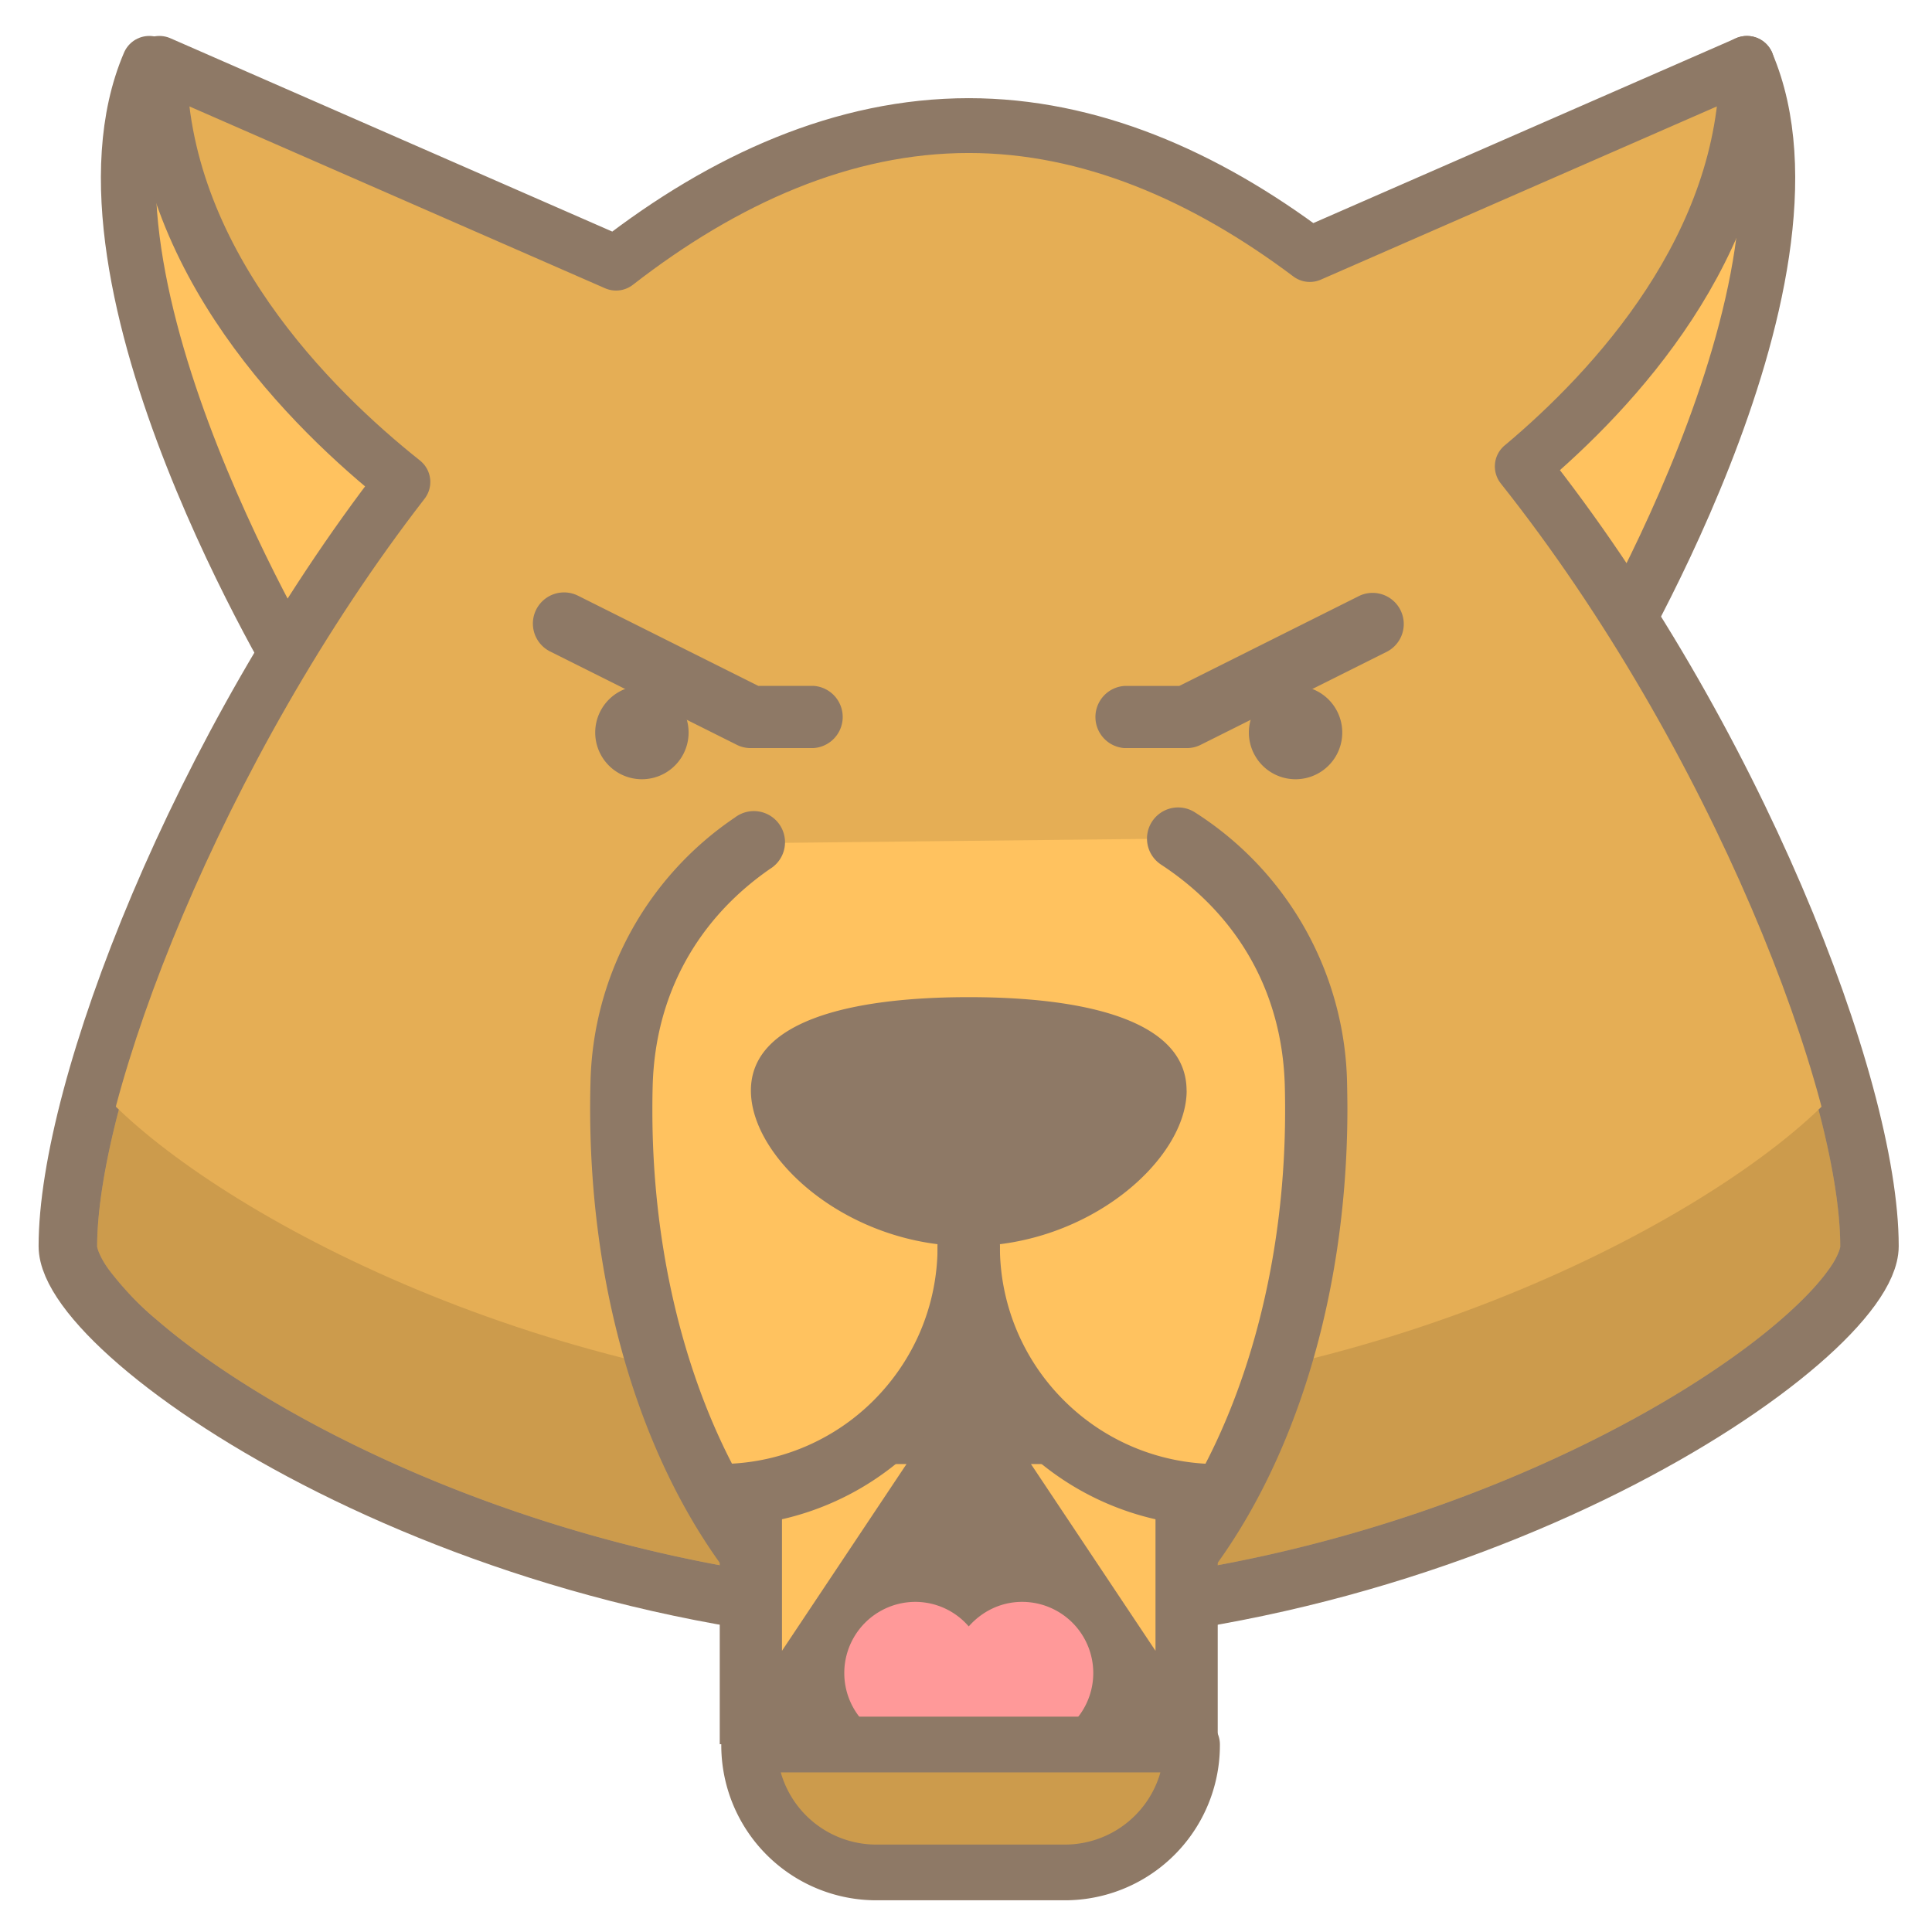 <svg xmlns="http://www.w3.org/2000/svg" width="24" height="24" viewBox="0 0 24 24">
    <g fill="none" fill-rule="evenodd">
        <g stroke="#8E7966" stroke-linecap="round" stroke-linejoin="round" stroke-width=".681">
            <path fill="#FFC25F" d="M21.7.787c1.16 2.706-1.933 7.733-1.933 7.733l-2.32-3.48L21.701.787zM1.854.787C.694 3.493 3.788 8.52 3.788 8.52l2.32-3.48L1.854.787z"/>
            <path fill="#E5AE55" d="M18.911 5.794c1.144-.96 2.79-2.737 2.79-5.007l-5.43 2.375c-1.307-.982-2.737-1.602-4.237-1.602-1.554 0-3.035.663-4.381 1.709L1.98.787c0 2.432 1.888 4.296 3.025 5.2C2.455 9.28.82 13.531.82 15.48c0 1.16 5.02 4.64 11.213 4.64s11.213-3.48 11.213-4.64c0-1.986-1.699-6.366-4.336-9.686"/>
        </g>
        <path fill="#CC9B4C" d="M1.477 13.784c-.18.682-.27 1.272-.27 1.696-.005.004.027.136.155.306.124.171.325.385.593.616.535.462 1.333.993 2.323 1.487 1.98.992 4.73 1.844 7.751 1.844h.018c3.962 0 7.46-1.475 9.357-2.788.632-.435 1.085-.857 1.302-1.16.128-.17.16-.3.155-.305 0-.425-.09-1.014-.27-1.696-1.554 1.483-5.694 3.63-10.557 3.63-4.864 0-9.003-2.147-10.557-3.63"/>
        <path fill="#8E7966" d="M22.9 13.458a4.18 4.18 0 0 1-.31.326c.18.682.271 1.272.27 1.696.006.004-.026.136-.154.305-.217.303-.67.725-1.302 1.16-1.897 1.313-5.395 2.788-9.357 2.788h-.018c-3.021 0-5.77-.852-7.751-1.844-.99-.495-1.788-1.025-2.323-1.487a3.844 3.844 0 0 1-.593-.617c-.128-.17-.16-.3-.155-.305 0-.425.09-1.014.27-1.696a4.173 4.173 0 0 1-.309-.326c-.224.798-.347 1.496-.347 2.022 0 1.16 5.02 4.64 11.213 4.64s11.213-3.48 11.213-4.64c0-.526-.122-1.224-.347-2.022"/>
        <path fill="#FFC25F" d="M9.35 10.474a3.682 3.682 0 0 0-1.628 2.997c-.07 2.636.75 4.945 1.977 6.262h4.67c1.227-1.317 2.048-3.626 1.978-6.262-.035-1.316-.693-2.39-1.712-3.054"/>
        <path fill="#8E7966" d="M9.13 10.155a4.073 4.073 0 0 0-1.795 3.306c-.003.108-.004.215-.004.322.003 2.588.82 4.85 2.085 6.214a.386.386 0 0 0 .283.123h4.67c.107 0 .21-.044.283-.123 1.265-1.365 2.083-3.626 2.086-6.214 0-.107-.002-.214-.004-.322a4.08 4.08 0 0 0-1.888-3.368.386.386 0 1 0-.422.648c.922.604 1.502 1.55 1.536 2.74.003.101.004.202.004.302.004 2.422-.787 4.522-1.878 5.687l.283.263v-.386h-4.67v.386l.283-.263c-1.091-1.165-1.881-3.265-1.878-5.687 0-.1.001-.2.004-.302.033-1.157.583-2.083 1.46-2.689a.387.387 0 1 0-.438-.637z"/>
        <path fill="#8E7966" d="M15.127 21.667H8.941v-3.093l3.093-1.934 3.093 1.934z"/>
        <path fill="#F99" d="M12.697 21.667a.884.884 0 0 0 0-1.768c-.266 0-.5.12-.663.305a.878.878 0 0 0-.662-.305.884.884 0 1 0 0 1.768h1.325z"/>
        <path fill="#FFC25F" d="M9.714 20.507v-2.32h1.547zM14.354 20.507v-2.32h-1.547zM8.94 18.574a3.094 3.094 0 0 0 3.094-3.094"/>
        <path fill="#8E7966" d="M8.94 18.96a3.48 3.48 0 0 0 3.48-3.48.387.387 0 0 0-.773 0c0 .749-.302 1.423-.792 1.914a2.696 2.696 0 0 1-1.914.792.387.387 0 0 0 0 .774z"/>
        <path fill="#FFC25F" d="M15.127 18.574a3.094 3.094 0 0 1-3.093-3.094"/>
        <path fill="#8E7966" d="M15.127 18.187a2.698 2.698 0 0 1-1.913-.793 2.697 2.697 0 0 1-.793-1.914.387.387 0 0 0-.774 0 3.48 3.48 0 0 0 3.48 3.48.387.387 0 1 0 0-.773z"/>
        <path fill="#8E7966" d="M14.74 13.547c0-.854-1.21-1.16-2.706-1.16-1.495 0-2.706.306-2.706 1.16 0 .854 1.211 1.933 2.706 1.933 1.495 0 2.707-1.079 2.707-1.933zM8.554 9.1a.58.58 0 1 1-1.16 0 .58.58 0 0 1 1.16 0zM16.674 9.1a.58.58 0 1 1-1.16 0 .58.58 0 0 1 1.16 0z"/>
        <path fill="#8E7966" d="M6.834 8.093l2.32 1.16a.38.38 0 0 0 .174.04h.773a.387.387 0 0 0 0-.773h-.682L7.18 7.4a.387.387 0 0 0-.346.693zM16.888 7.401l-2.239 1.12h-.682a.387.387 0 0 0 0 .772h.774a.38.38 0 0 0 .173-.04l2.32-1.16a.387.387 0 0 0-.346-.692z"/>
        <path fill="#CC9B4C" stroke="#8E7966" stroke-linecap="round" stroke-linejoin="round" stroke-width=".692" d="M14.808 21.671H9.306a1.58 1.58 0 0 0 1.572 1.589h2.358a1.58 1.58 0 0 0 1.572-1.589z"/>
    </g>
</svg>

